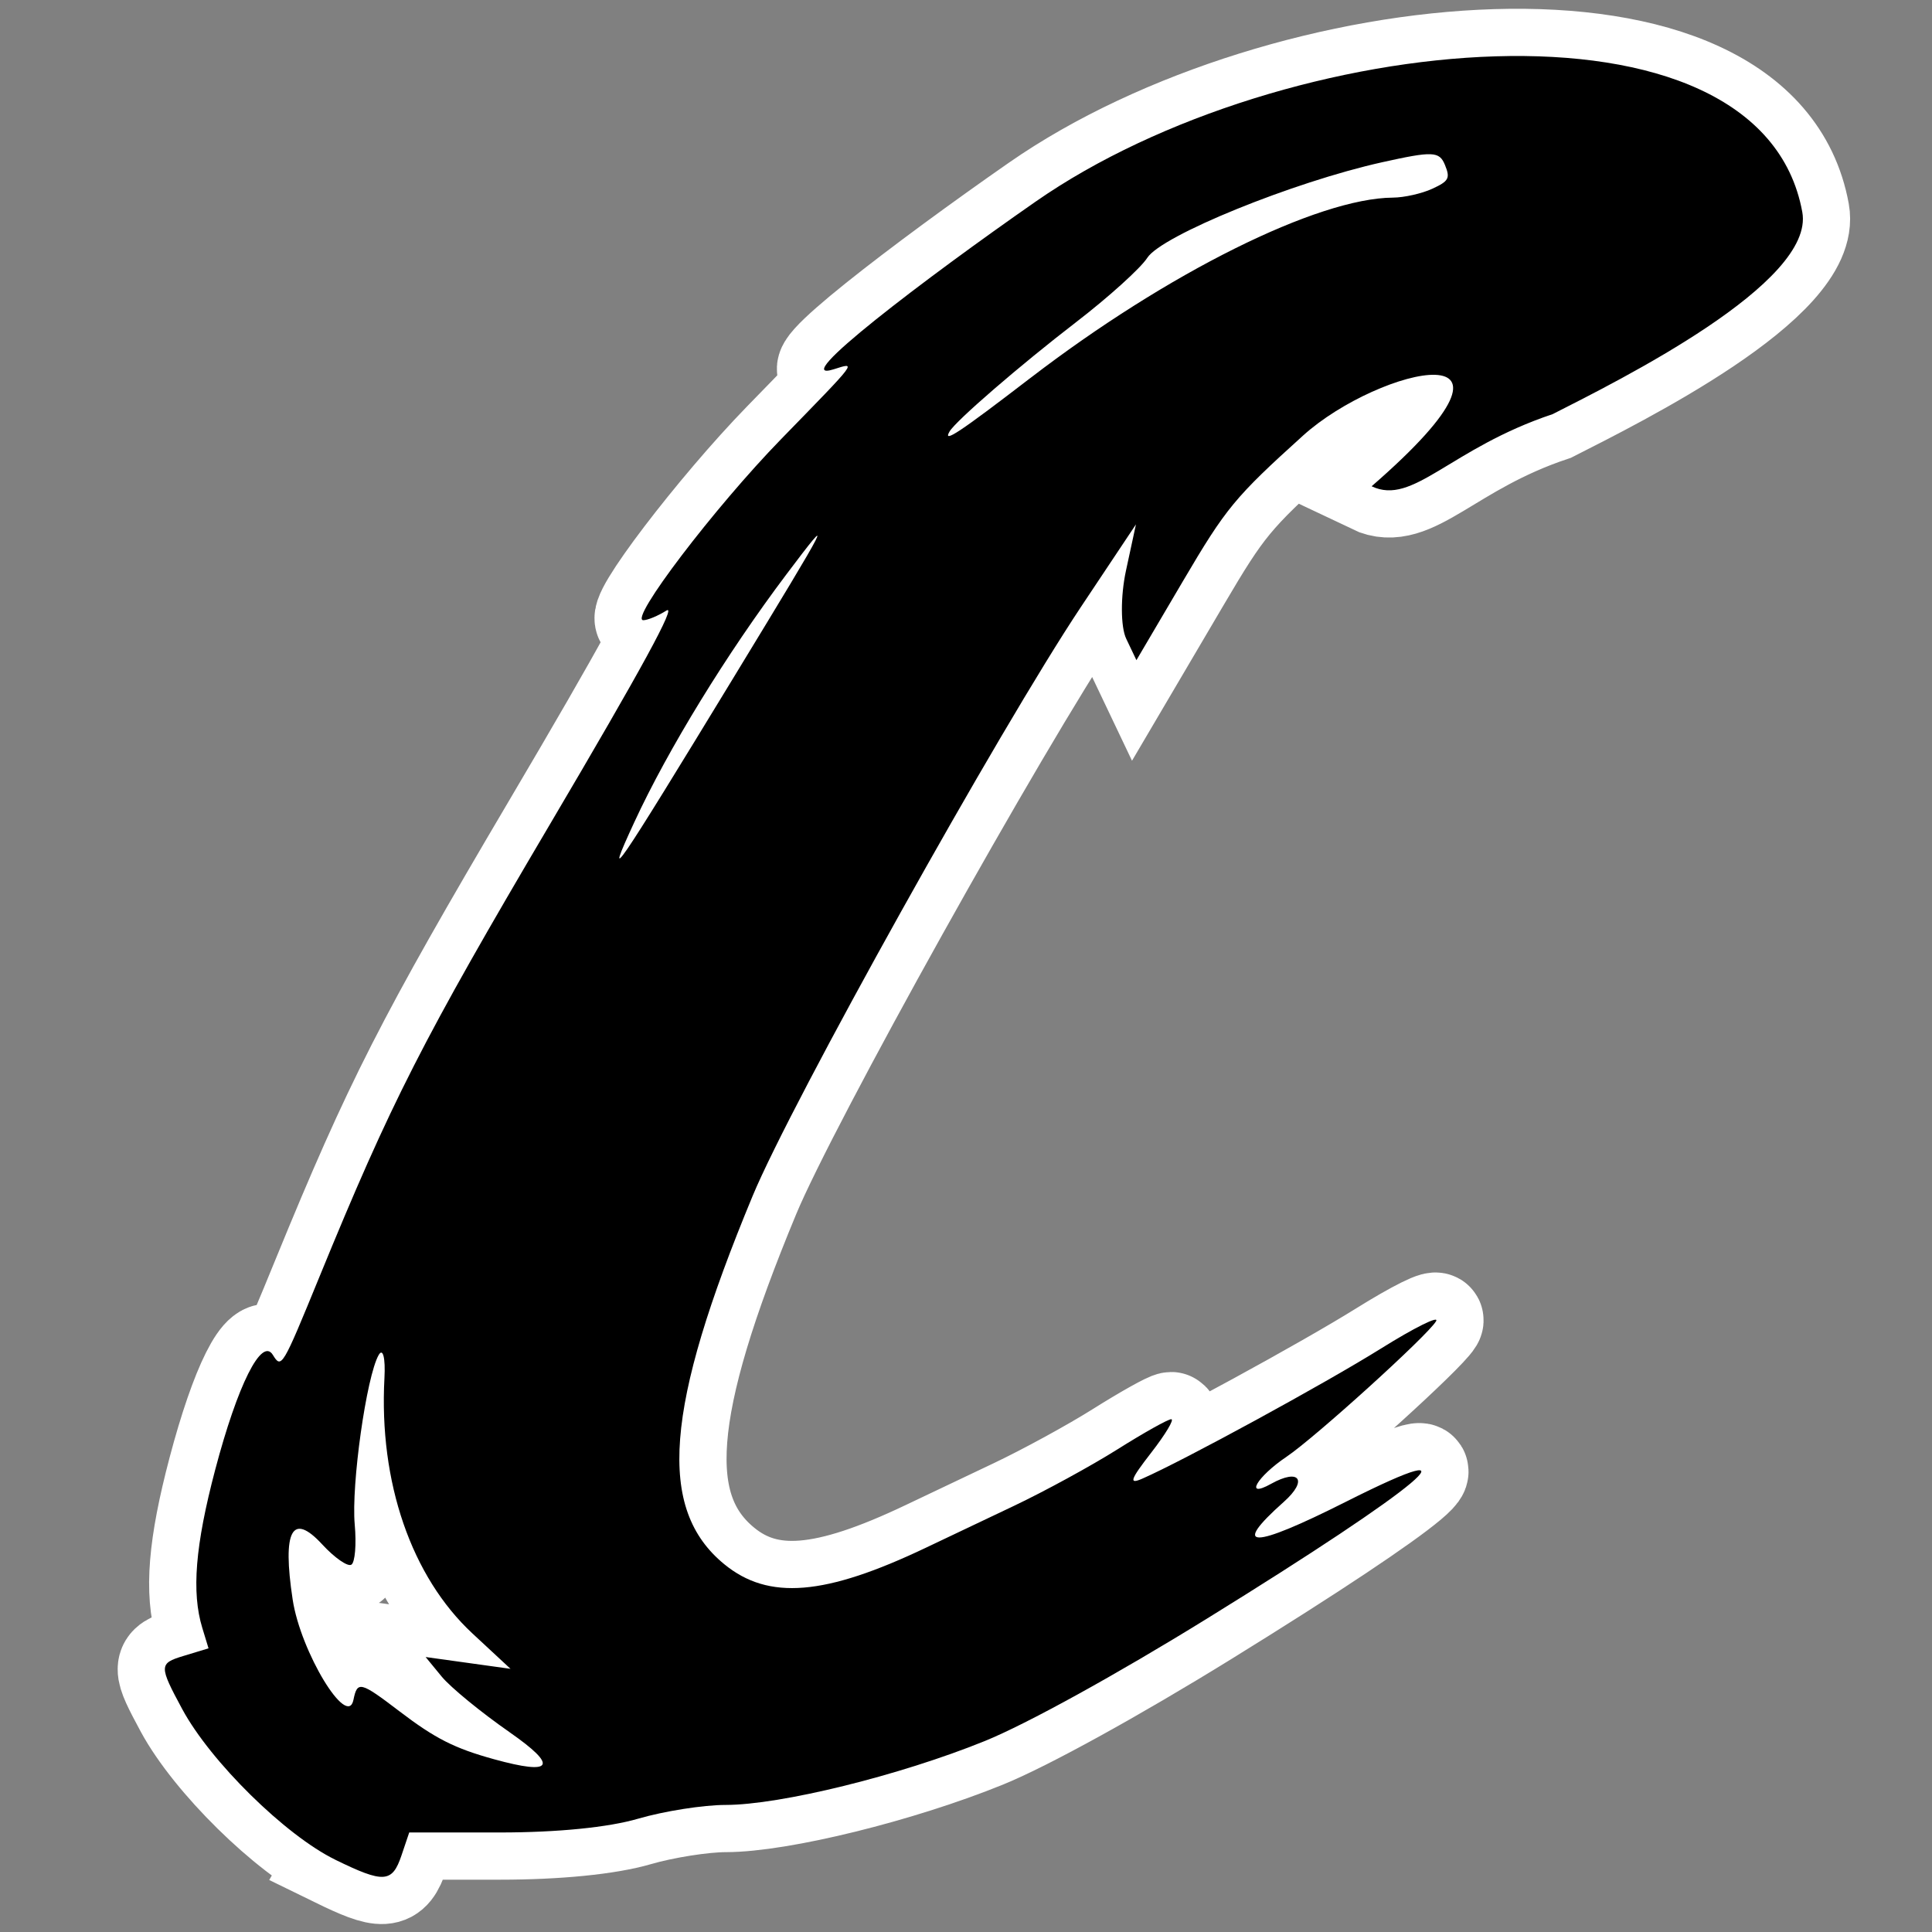 <?xml version="1.0" encoding="UTF-8" standalone="no"?>
<!-- Created with Inkscape (http://www.inkscape.org/) -->

<svg
   width="105.833mm"
   height="105.833mm"
   viewBox="0 0 105.833 105.833"
   version="1.1"
   id="svg1"
   xml:space="preserve"
   inkscape:version="1.4.2 (ebf0e940d0, 2025-05-08)"
   sodipodi:docname="cincinnati.svg"
   inkscape:export-filename="../pngs/villanova.png"
   inkscape:export-xdpi="62.092464"
   inkscape:export-ydpi="62.092464"
   xmlns:inkscape="http://www.inkscape.org/namespaces/inkscape"
   xmlns:sodipodi="http://sodipodi.sourceforge.net/DTD/sodipodi-0.dtd"
   xmlns="http://www.w3.org/2000/svg"
   xmlns:svg="http://www.w3.org/2000/svg"><rect x="0" y="0" width="105.833" height="105.833" fill="#808080" stroke="none"/><sodipodi:namedview
     id="namedview1"
     pagecolor="#ffffff"
     bordercolor="#000000"
     borderopacity="0.25"
     inkscape:showpageshadow="2"
     inkscape:pageopacity="0.0"
     inkscape:pagecheckerboard="0"
     inkscape:deskcolor="#d1d1d1"
     inkscape:document-units="mm"
     inkscape:zoom="0.6457328"
     inkscape:cx="269.4613"
     inkscape:cy="-52.653358"
     inkscape:window-width="1920"
     inkscape:window-height="1011"
     inkscape:window-x="0"
     inkscape:window-y="32"
     inkscape:window-maximized="1"
     inkscape:current-layer="layer1"
     showgrid="false"
     showguides="true" /><defs
     id="defs1" /><g
     inkscape:label="Capa 1"
     inkscape:groupmode="layer"
     id="layer1"><g
       id="g5"
       transform="matrix(0.962,0,0,0.962,-114.521,107.712)"><path
         style="fill:#000000;stroke:#ffffff;stroke-width:5.377;stroke-dasharray:none"
         d="m 138.133,-6.071 c -2.839,-1.389 -7.098,-5.582 -8.713,-8.577 -1.325,-2.457 -1.323,-2.601 0.054,-3.019 l 1.445,-0.439 -0.355,-1.164 c -0.619,-2.026 -0.401,-4.697 0.732,-8.994 1.281,-4.857 2.65,-7.585 3.286,-6.551 0.492,0.799 0.533,0.729 2.652,-4.445 4.067,-9.931 5.881,-13.493 13.133,-25.781 5.235,-8.869 7.236,-12.542 6.627,-12.159 -0.479,0.302 -1.072,0.549 -1.316,0.549 -0.829,0 4.053,-6.416 7.846,-10.311 4.43,-4.549 4.309,-4.388 2.987,-3.974 -2.695,0.843 5.241,-5.19 11.51,-9.553 14.023,-9.76 41.267,-12.495 43.652,0.599 0.736,4.042 -10.434,9.582 -14.215,11.505 -5.877,1.963 -7.947,5.237 -10.309,4.108 10.542,-9.156 0.426,-6.803 -3.903,-2.888 -3.892,3.518 -4.382,4.112 -6.841,8.29 l -2.649,4.5 -0.583,-1.225 c -0.32,-0.673 -0.326,-2.413 -0.014,-3.866 l 0.57,-2.641 -3.126,4.69 c -4.652,6.979 -16.478,28.195 -18.702,33.552 -5.013,12.074 -5.456,17.82 -1.615,20.968 2.522,2.067 5.735,1.802 11.506,-0.95 1,-0.477 3.244,-1.543 4.986,-2.37 1.743,-0.827 4.396,-2.275 5.896,-3.219 1.5,-0.944 2.879,-1.717 3.065,-1.717 0.186,0 -0.328,0.858 -1.142,1.906 -1.199,1.545 -1.294,1.825 -0.501,1.477 2.373,-1.041 10.364,-5.398 13.578,-7.403 1.935,-1.207 3.349,-1.907 3.142,-1.557 -0.476,0.809 -6.881,6.614 -8.506,7.71 -1.709,1.152 -2.428,2.406 -0.888,1.547 1.62,-0.903 2.114,-0.209 0.729,1.024 -3.041,2.706 -1.846,2.706 3.523,0.002 8.114,-4.088 4.36,-0.93 -7.91,6.654 -5.155,3.186 -10.262,6 -12.642,6.965 -4.835,1.961 -11.641,3.639 -14.763,3.639 -1.262,0 -3.502,0.353 -4.979,0.784 -1.693,0.495 -4.597,0.784 -7.859,0.784 h -5.174 l -0.441,1.307 c -0.529,1.568 -1.005,1.598 -3.774,0.244 z m 9.924,-7.263 c -1.622,-1.128 -3.359,-2.552 -3.862,-3.164 l -0.914,-1.113 2.417,0.336 2.417,0.336 -2.163,-2.009 c -3.481,-3.233 -5.337,-8.618 -5.016,-14.552 0.062,-1.146 -0.087,-1.735 -0.33,-1.307 -0.696,1.221 -1.567,7.392 -1.362,9.652 0.102,1.126 0.016,2.154 -0.191,2.285 -0.207,0.13 -0.954,-0.389 -1.66,-1.154 -1.715,-1.86 -2.282,-0.803 -1.683,3.142 0.453,2.98 3.119,7.377 3.461,5.708 0.223,-1.089 0.387,-1.048 2.631,0.662 2.026,1.544 3.129,2.102 5.374,2.721 3.376,0.931 3.676,0.404 0.88,-1.542 z m 12.837,-60.179 c 5.535,-9.091 5.712,-9.438 2.934,-5.752 -3.391,4.499 -6.742,9.959 -8.666,14.12 -1.79,3.87 -1.142,2.924 5.732,-8.367 z m 16.822,-16.927 c 7.796,-5.987 16.353,-10.245 20.648,-10.274 0.639,-0.004 1.646,-0.231 2.238,-0.504 0.947,-0.436 1.034,-0.6 0.721,-1.361 -0.318,-0.775 -0.691,-0.79 -3.571,-0.15 -5.085,1.131 -12.567,4.176 -13.378,5.444 -0.376,0.588 -2.199,2.235 -4.051,3.661 -3.207,2.468 -6.842,5.609 -7.206,6.226 -0.415,0.706 0.544,0.071 4.599,-3.043 z"
         id="path5-2"
         sodipodi:nodetypes="csccssscccsccssscsccsccscsssssssssscccssssscccccccccsccccccsssccccscccccscsscc" /><path
         style="fill:#000000;stroke-width:1.976"
         d="m 138.133,-6.071 c -2.839,-1.389 -7.098,-5.582 -8.713,-8.577 -1.325,-2.457 -1.323,-2.601 0.054,-3.019 l 1.445,-0.439 -0.355,-1.164 c -0.619,-2.026 -0.401,-4.697 0.732,-8.994 1.281,-4.857 2.65,-7.585 3.286,-6.551 0.492,0.799 0.533,0.729 2.652,-4.445 4.067,-9.931 5.881,-13.493 13.133,-25.781 5.235,-8.869 7.236,-12.542 6.627,-12.159 -0.479,0.302 -1.072,0.549 -1.316,0.549 -0.829,0 4.053,-6.416 7.846,-10.311 4.43,-4.549 4.309,-4.388 2.987,-3.974 -2.695,0.843 5.241,-5.19 11.51,-9.553 14.023,-9.76 41.267,-12.495 43.652,0.599 0.736,4.042 -10.434,9.582 -14.215,11.505 -5.877,1.963 -7.947,5.237 -10.309,4.108 10.542,-9.156 0.426,-6.803 -3.903,-2.888 -3.892,3.518 -4.382,4.112 -6.841,8.29 l -2.649,4.5 -0.583,-1.225 c -0.32,-0.673 -0.326,-2.413 -0.014,-3.866 l 0.57,-2.641 -3.126,4.69 c -4.652,6.979 -16.478,28.195 -18.702,33.552 -5.013,12.074 -5.456,17.82 -1.615,20.968 2.522,2.067 5.735,1.802 11.506,-0.95 1,-0.477 3.244,-1.543 4.986,-2.37 1.743,-0.827 4.396,-2.275 5.896,-3.219 1.5,-0.944 2.879,-1.717 3.065,-1.717 0.186,0 -0.328,0.858 -1.142,1.906 -1.199,1.545 -1.294,1.825 -0.501,1.477 2.373,-1.041 10.364,-5.398 13.578,-7.403 1.935,-1.207 3.349,-1.907 3.142,-1.557 -0.476,0.809 -6.881,6.614 -8.506,7.71 -1.709,1.152 -2.428,2.406 -0.888,1.547 1.62,-0.903 2.114,-0.209 0.729,1.024 -3.041,2.706 -1.846,2.706 3.523,0.002 8.114,-4.088 4.36,-0.93 -7.91,6.654 -5.155,3.186 -10.262,6 -12.642,6.965 -4.835,1.961 -11.641,3.639 -14.763,3.639 -1.262,0 -3.502,0.353 -4.979,0.784 -1.693,0.495 -4.597,0.784 -7.859,0.784 h -5.174 l -0.441,1.307 c -0.529,1.568 -1.005,1.598 -3.774,0.244 z m 9.924,-7.263 c -1.622,-1.128 -3.359,-2.552 -3.862,-3.164 l -0.914,-1.113 2.417,0.336 2.417,0.336 -2.163,-2.009 c -3.481,-3.233 -5.337,-8.618 -5.016,-14.552 0.062,-1.146 -0.087,-1.735 -0.33,-1.307 -0.696,1.221 -1.567,7.392 -1.362,9.652 0.102,1.126 0.016,2.154 -0.191,2.285 -0.207,0.13 -0.954,-0.389 -1.66,-1.154 -1.715,-1.86 -2.282,-0.803 -1.683,3.142 0.453,2.98 3.119,7.377 3.461,5.708 0.223,-1.089 0.387,-1.048 2.631,0.662 2.026,1.544 3.129,2.102 5.374,2.721 3.376,0.931 3.676,0.404 0.88,-1.542 z m 12.837,-60.179 c 5.535,-9.091 5.712,-9.438 2.934,-5.752 -3.391,4.499 -6.742,9.959 -8.666,14.12 -1.79,3.87 -1.142,2.924 5.732,-8.367 z m 16.822,-16.927 c 7.796,-5.987 16.353,-10.245 20.648,-10.274 0.639,-0.004 1.646,-0.231 2.238,-0.504 0.947,-0.436 1.034,-0.6 0.721,-1.361 -0.318,-0.775 -0.691,-0.79 -3.571,-0.15 -5.085,1.131 -12.567,4.176 -13.378,5.444 -0.376,0.588 -2.199,2.235 -4.051,3.661 -3.207,2.468 -6.842,5.609 -7.206,6.226 -0.415,0.706 0.544,0.071 4.599,-3.043 z"
         id="path5"
         sodipodi:nodetypes="csccssscccsccssscsccsccscsssssssssscccssssscccccccccsccccccsssccccscccccscsscc" /></g></g></svg>
